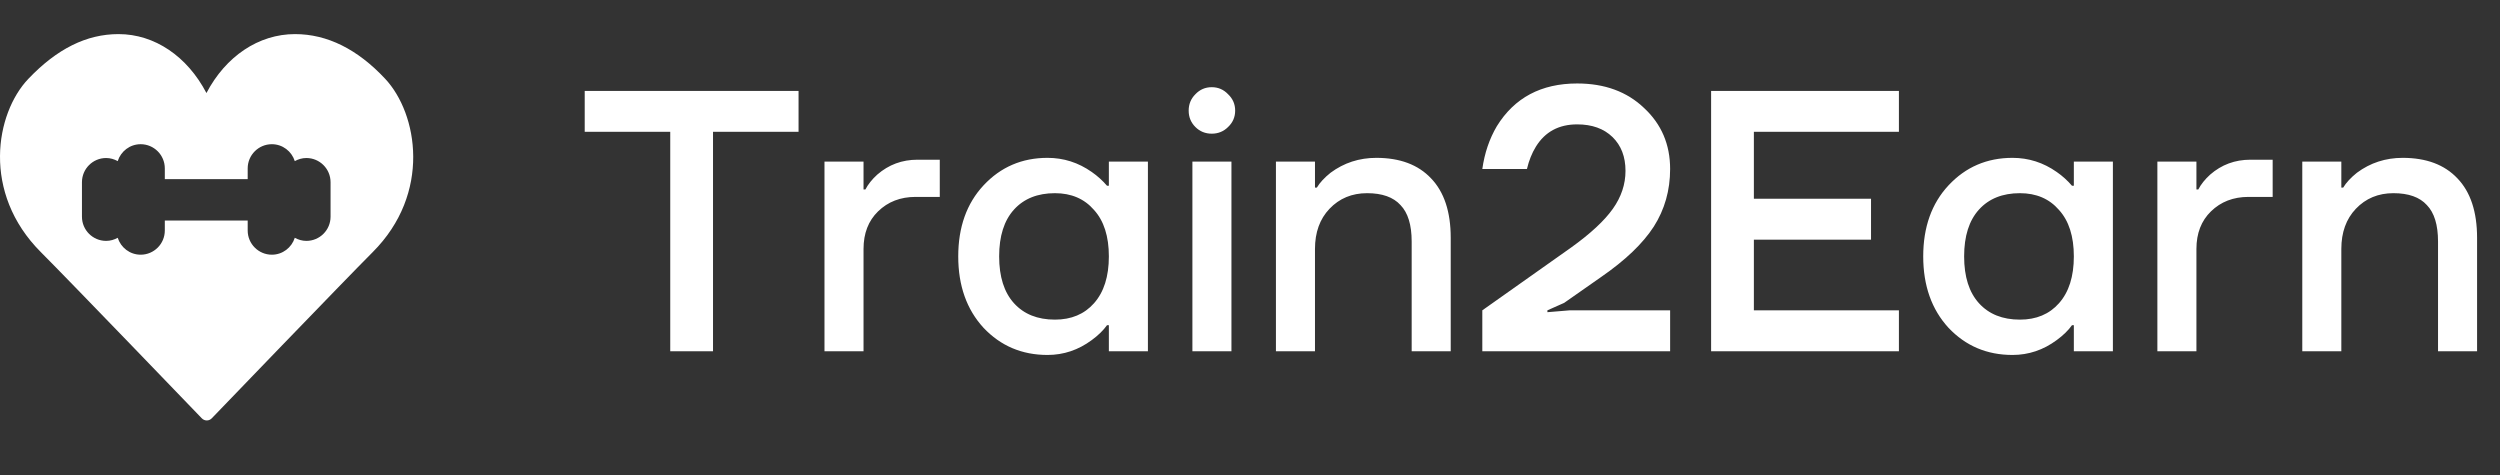 <svg width="242" height="46" viewBox="0 0 242 46" fill="none" xmlns="http://www.w3.org/2000/svg">
<rect x="0" y="0" width="242" height="46" fill="#333333" stroke="none"/>
<path d="M56.6 12.76V8.8H77.3V12.76H69.02V34H64.88V12.76H56.6ZM79.81 34V15.64H83.59V18.34H83.77C84.034 17.836 84.418 17.356 84.922 16.9C86.026 15.94 87.322 15.46 88.81 15.46H90.97V19.06H88.63C87.166 19.06 85.954 19.528 84.994 20.464C84.058 21.376 83.59 22.588 83.59 24.1V34H79.81ZM95.206 31.732C93.574 29.956 92.758 27.652 92.758 24.82C92.758 21.988 93.574 19.696 95.206 17.944C96.862 16.168 98.926 15.28 101.398 15.28C102.958 15.28 104.386 15.736 105.682 16.648C106.234 17.032 106.726 17.476 107.158 17.98H107.338V15.64H111.118V34H107.338V31.48H107.158C106.798 31.984 106.306 32.464 105.682 32.92C104.386 33.88 102.958 34.36 101.398 34.36C98.926 34.36 96.862 33.484 95.206 31.732ZM98.158 20.284C97.198 21.34 96.718 22.852 96.718 24.82C96.718 26.788 97.198 28.3 98.158 29.356C99.118 30.412 100.438 30.94 102.118 30.94C103.702 30.94 104.962 30.412 105.898 29.356C106.858 28.276 107.338 26.764 107.338 24.82C107.338 22.876 106.858 21.376 105.898 20.32C104.962 19.24 103.702 18.7 102.118 18.7C100.438 18.7 99.118 19.228 98.158 20.284ZM115.712 12.292C115.28 11.86 115.064 11.332 115.064 10.708C115.064 10.084 115.28 9.556 115.712 9.124C116.144 8.668 116.672 8.44 117.296 8.44C117.92 8.44 118.448 8.668 118.88 9.124C119.336 9.556 119.564 10.084 119.564 10.708C119.564 11.332 119.336 11.86 118.88 12.292C118.448 12.724 117.92 12.94 117.296 12.94C116.672 12.94 116.144 12.724 115.712 12.292ZM115.424 34V15.64H119.204V34H115.424ZM123.51 34V15.64H127.29V18.16H127.47C127.758 17.68 128.202 17.2 128.802 16.72C130.098 15.76 131.574 15.28 133.23 15.28C135.51 15.28 137.274 15.94 138.522 17.26C139.794 18.58 140.43 20.5 140.43 23.02V34H136.65V23.38C136.65 21.772 136.29 20.596 135.57 19.852C134.874 19.084 133.794 18.7 132.33 18.7C130.866 18.7 129.654 19.204 128.694 20.212C127.758 21.196 127.29 22.492 127.29 24.1V34H123.51ZM143.488 34V30.04L152.092 23.956C153.964 22.612 155.308 21.364 156.124 20.212C156.94 19.06 157.348 17.836 157.348 16.54C157.348 15.172 156.928 14.08 156.088 13.264C155.248 12.448 154.108 12.04 152.668 12.04C150.892 12.04 149.56 12.76 148.672 14.2C148.288 14.824 148 15.544 147.808 16.36H143.488C143.704 14.824 144.172 13.444 144.892 12.22C146.596 9.46 149.188 8.08 152.668 8.08C155.332 8.08 157.492 8.872 159.148 10.456C160.828 12.016 161.668 13.984 161.668 16.36C161.668 18.424 161.14 20.284 160.084 21.94C159.028 23.572 157.336 25.192 155.008 26.8L151.408 29.32L149.788 30.04V30.22L151.948 30.04H161.668V34H143.488ZM165.635 34V8.8H183.815V12.76H169.775V19.24H181.115V23.2H169.775V30.04H183.815V34H165.635ZM188.616 31.732C186.984 29.956 186.168 27.652 186.168 24.82C186.168 21.988 186.984 19.696 188.616 17.944C190.272 16.168 192.336 15.28 194.808 15.28C196.368 15.28 197.796 15.736 199.092 16.648C199.644 17.032 200.136 17.476 200.568 17.98H200.748V15.64H204.528V34H200.748V31.48H200.568C200.208 31.984 199.716 32.464 199.092 32.92C197.796 33.88 196.368 34.36 194.808 34.36C192.336 34.36 190.272 33.484 188.616 31.732ZM191.568 20.284C190.608 21.34 190.128 22.852 190.128 24.82C190.128 26.788 190.608 28.3 191.568 29.356C192.528 30.412 193.848 30.94 195.528 30.94C197.112 30.94 198.372 30.412 199.308 29.356C200.268 28.276 200.748 26.764 200.748 24.82C200.748 22.876 200.268 21.376 199.308 20.32C198.372 19.24 197.112 18.7 195.528 18.7C193.848 18.7 192.528 19.228 191.568 20.284ZM208.834 34V15.64H212.614V18.34H212.794C213.058 17.836 213.442 17.356 213.946 16.9C215.05 15.94 216.346 15.46 217.834 15.46H219.994V19.06H217.654C216.19 19.06 214.978 19.528 214.018 20.464C213.082 21.376 212.614 22.588 212.614 24.1V34H208.834ZM222.861 34V15.64H226.641V18.16H226.821C227.109 17.68 227.553 17.2 228.153 16.72C229.449 15.76 230.925 15.28 232.581 15.28C234.861 15.28 236.625 15.94 237.873 17.26C239.145 18.58 239.781 20.5 239.781 23.02V34H236.001V23.38C236.001 21.772 235.641 20.596 234.921 19.852C234.225 19.084 233.145 18.7 231.681 18.7C230.217 18.7 229.005 19.204 228.045 20.212C227.109 21.196 226.641 22.492 226.641 24.1V34H222.861Z" fill="white"/>
<path d="M37.292 7.635C34.607 4.759 31.669 3.301 28.558 3.301C25.03 3.301 21.847 5.452 19.984 9.006C18.126 5.452 14.966 3.301 11.473 3.301C8.38 3.301 5.525 4.717 2.746 7.63C-0.441 10.97 -1.793 18.659 3.958 24.409C6.689 27.14 19.407 40.36 19.534 40.493C19.661 40.624 19.835 40.699 20.016 40.699C20.198 40.699 20.372 40.624 20.498 40.493C20.626 40.36 33.344 27.14 36.075 24.409C41.77 18.714 40.441 11.008 37.292 7.635ZM31.998 20.978C31.998 22.268 30.949 23.318 29.658 23.318C29.249 23.318 28.871 23.203 28.536 23.018C28.235 23.964 27.36 24.655 26.316 24.655C25.026 24.655 23.976 23.605 23.976 22.315V21.35H15.954V22.315C15.954 23.605 14.905 24.655 13.615 24.655C12.571 24.655 11.695 23.964 11.395 23.018C11.06 23.203 10.681 23.318 10.272 23.318C8.982 23.318 7.933 22.268 7.933 20.978V17.636C7.933 16.346 8.982 15.296 10.272 15.296C10.681 15.296 11.06 15.411 11.395 15.596C11.695 14.65 12.571 13.959 13.615 13.959C14.905 13.959 15.954 15.009 15.954 16.299V17.339H23.976V16.299C23.976 15.009 25.026 13.959 26.316 13.959C27.36 13.959 28.235 14.65 28.536 15.596C28.871 15.411 29.249 15.296 29.658 15.296C30.949 15.296 31.998 16.346 31.998 17.636V20.978Z" fill="white"/>
</svg>
